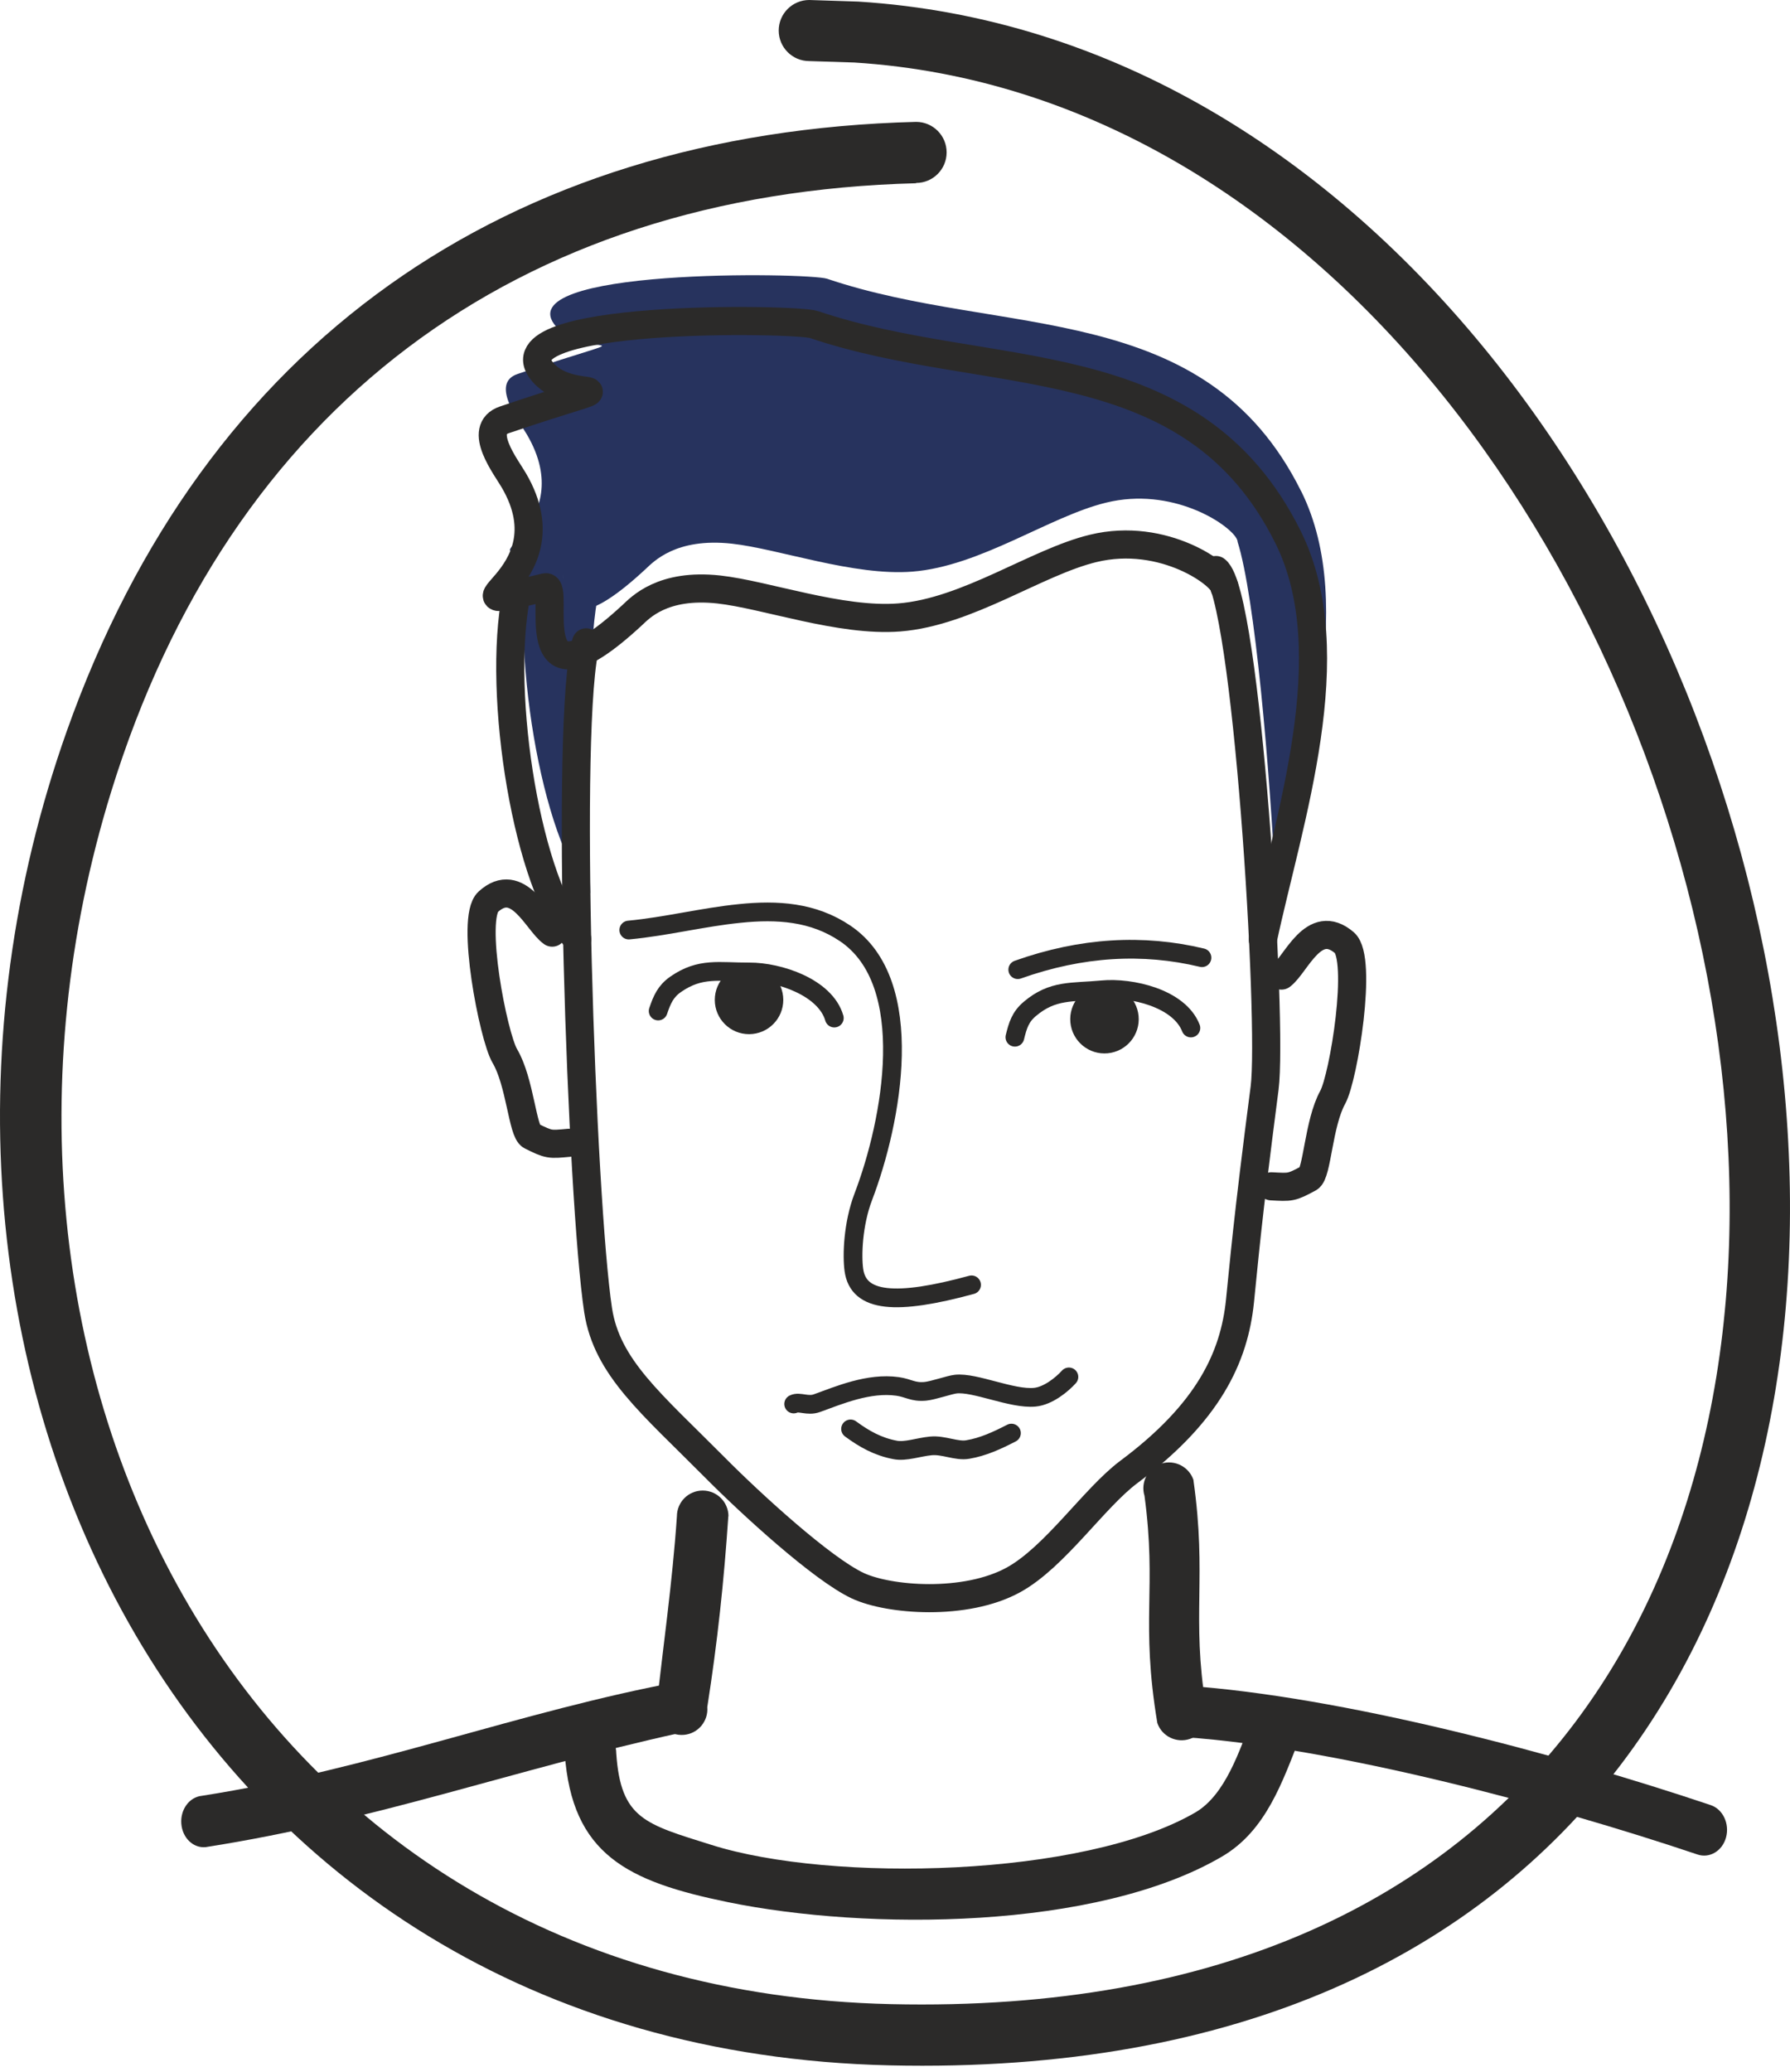 <svg width="191" height="221" viewBox="0 0 191 221" fill="none" xmlns="http://www.w3.org/2000/svg">
<path fill-rule="evenodd" clip-rule="evenodd" d="M97.751 19.547C55.031 20.638 24.497 43.581 11.865 84.442C-6.99 145.434 25.28 212.203 95.078 213.786C236.224 217.013 191.444 12.985 91.159 6.669L86.349 6.516C84.551 6.516 83.091 5.056 83.091 3.258C83.091 1.46 84.551 0 86.349 0L91.574 0.169C200.28 7.007 244.706 223.744 94.939 220.317C18.657 218.565 -16.134 143.543 7.132 77.972C21.823 36.574 54.032 14.122 97.751 13.001C99.549 13.001 101.009 14.46 101.009 16.258C101.009 18.056 99.549 19.516 97.751 19.516V19.547Z" fill="#2B2A29"/>
<path fill-rule="evenodd" clip-rule="evenodd" d="M127.348 157.921C128.808 168.263 127.118 172.428 128.67 182.001C129.161 183.431 128.408 184.998 126.979 185.49C125.55 185.981 123.983 185.228 123.491 183.799C121.678 172.904 123.46 169.493 122.123 159.566C121.678 158.121 122.477 156.584 123.921 156.123C125.366 155.678 126.902 156.477 127.364 157.921H127.348Z" fill="#2B2A29"/>
<path fill-rule="evenodd" clip-rule="evenodd" d="M77.714 161.751C77.253 168.666 76.546 175.243 75.471 182.097C75.594 183.603 74.487 184.94 72.966 185.062C71.46 185.185 70.123 184.079 70 182.558C70.768 175.473 71.737 168.927 72.228 161.751C72.228 160.229 73.458 159 74.979 159C76.5 159 77.73 160.229 77.73 161.751H77.714Z" fill="#2B2A29"/>
<path fill-rule="evenodd" clip-rule="evenodd" d="M72.582 184.85C55.047 188.707 40.133 194.193 21.954 197.036C20.637 197.174 19.468 196.068 19.347 194.546C19.226 193.04 20.194 191.703 21.524 191.565C39.717 188.722 55.491 182.529 72.595 179.364C73.925 179.364 75 180.593 75 182.114C75 183.636 73.925 184.865 72.595 184.865L72.582 184.85Z" fill="#2B2A29"/>
<path fill-rule="evenodd" clip-rule="evenodd" d="M126.456 179.81C143.153 180.962 166.112 187.032 182.564 192.564C183.846 193.01 184.569 194.547 184.174 196.006C183.778 197.451 182.414 198.265 181.118 197.82C165.28 192.487 142.457 186.433 126.442 185.311C125.091 185.311 124 184.082 124 182.56C124 181.039 125.091 179.81 126.442 179.81H126.456Z" fill="#2B2A29"/>
<path fill-rule="evenodd" clip-rule="evenodd" d="M65.757 187.032C66.234 194.039 68.846 194.577 75.93 196.805C88.731 200.847 115.608 200.263 127.533 193.348C130.79 191.458 132.281 186.632 133.556 183.421C134.064 181.992 135.646 181.254 137.076 181.761C138.505 182.268 139.242 183.851 138.735 185.28C136.86 189.998 135.124 195.269 130.406 198.035C116.975 205.918 92.48 205.949 77.667 202.906C66.971 200.709 61.024 197.85 60.256 187.032C60.256 185.511 61.485 184.281 63.007 184.281C64.528 184.281 65.757 185.511 65.757 187.032Z" fill="#2B2A29"/>
<path fill-rule="evenodd" clip-rule="evenodd" d="M138.843 52.417C128.578 31.733 106.972 36.066 88.254 29.735C86.303 29.075 53.74 28.552 59.364 34.868C62.638 38.556 70.275 34.806 55.231 39.893C52.249 40.892 55.415 44.949 56.23 46.362C61.931 56.105 49.806 59.978 56.475 58.487C57.244 58.318 58.258 58.072 59.58 57.765C61.316 57.35 56.629 72.072 68.877 60.715C69.707 59.947 72.088 57.334 78.097 57.995C83.091 58.548 91.097 61.468 97.352 60.977C104.62 60.408 111.997 55.076 118.036 53.616C125.012 51.91 131.052 55.828 131.943 57.442C132.02 57.58 132.051 57.688 132.051 57.78C133.91 63.681 135.477 81.676 136.153 95.337C138.873 82.613 145.02 64.849 138.843 52.402V52.417Z" fill="#27335E"/>
<path fill-rule="evenodd" clip-rule="evenodd" d="M62.976 95.276C62.684 81.676 62.807 68.891 63.713 64.081C58.151 66.708 61.024 56.797 59.595 57.135C58.273 57.457 57.259 57.703 56.491 57.872C54.324 68.86 57.751 89.697 62.976 95.276Z" fill="#27335E"/>
<path d="M62.545 68.522C60.21 76.42 62.054 128.1 63.821 139.763C64.758 145.879 69.491 149.706 76.253 156.513C80.202 160.493 87.701 167.347 91.512 169.145C94.847 170.712 103.022 171.342 108.139 168.53C112.565 166.102 116.76 159.771 120.448 157.02C128.962 150.674 131.697 144.773 132.312 138.78C132.757 134.523 133.049 130.574 134.94 116.052C135.831 109.121 133.034 63.297 129.745 60.807" stroke="#2B2A29" stroke-width="3" stroke-linecap="round" stroke-linejoin="round"/>
<path d="M90.759 152.426C92.204 153.486 93.648 154.316 95.523 154.669C96.614 154.884 98.013 154.362 99.319 154.239C100.656 154.101 102.085 154.838 103.268 154.623C104.912 154.346 106.403 153.655 107.924 152.871" stroke="#2B2A29" stroke-width="2" stroke-linecap="round" stroke-linejoin="round"/>
<path d="M58.919 99.486C57.321 98.364 55.292 93.293 52.096 96.197C50.175 97.949 52.634 110.55 53.863 112.64C55.492 115.375 55.753 120.723 56.675 121.169C58.611 122.137 58.658 122.091 60.701 121.906" stroke="#2B2A29" stroke-width="3" stroke-linecap="round" stroke-linejoin="round"/>
<path d="M136.737 104.066C138.305 102.882 140.164 97.75 143.453 100.562C145.435 102.252 143.376 114.93 142.208 117.051C140.671 119.832 140.564 125.18 139.673 125.672C137.767 126.701 137.721 126.655 135.662 126.548" stroke="#2B2A29" stroke-width="3" stroke-linecap="round" stroke-linejoin="round"/>
<path d="M67.094 99.21C71.028 98.841 75.054 97.826 78.927 97.442C82.938 97.027 86.779 97.273 90.175 99.563C97.997 104.818 95.17 119.663 92.127 127.638C91.005 130.558 90.898 133.954 91.113 135.476C91.589 138.933 95.6 139.256 103.668 137.058" stroke="#2B2A29" stroke-width="2" stroke-linecap="round" stroke-linejoin="round"/>
<path d="M127.072 109.659C125.827 106.463 120.694 105.295 117.606 105.587C114.378 105.894 112.335 105.541 109.876 107.631C108.877 108.476 108.6 109.383 108.293 110.643" stroke="#2B2A29" stroke-width="2" stroke-linecap="round" stroke-linejoin="round"/>
<path d="M118.199 112.356C120.208 112.164 121.681 110.381 121.49 108.372C121.298 106.363 119.514 104.89 117.506 105.082C115.497 105.273 114.024 107.057 114.215 109.066C114.407 111.074 116.191 112.547 118.199 112.356Z" fill="#2B2A29"/>
<path d="M89.023 108.599C88.07 105.295 83.076 103.666 79.972 103.681C76.729 103.697 74.731 103.159 72.088 105.003C71.013 105.756 70.644 106.632 70.229 107.846" stroke="#2B2A29" stroke-width="2" stroke-linecap="round" stroke-linejoin="round"/>
<path d="M79.937 110.316C81.955 110.309 83.585 108.668 83.579 106.65C83.572 104.632 81.93 103.002 79.912 103.009C77.895 103.016 76.264 104.657 76.271 106.675C76.278 108.693 77.919 110.323 79.937 110.316Z" fill="#2B2A29"/>
<path d="M108.6 103.436C115.423 101.008 121.97 100.654 128.255 102.16" stroke="#2B2A29" stroke-width="2" stroke-linecap="round" stroke-linejoin="round"/>
<path d="M134.755 100.239C137.475 87.515 143.622 69.751 137.444 57.304C127.179 36.62 105.573 40.953 86.856 34.622C84.904 33.961 52.342 33.439 57.966 39.755C61.239 43.443 68.877 39.693 53.832 44.78C50.851 45.779 54.017 49.835 54.831 51.249C61.193 62.114 45.38 65.679 58.181 62.651C59.918 62.237 55.231 76.958 67.478 65.602C68.308 64.834 70.69 62.221 76.698 62.882C81.693 63.435 89.699 66.355 95.953 65.863C103.222 65.295 110.598 59.962 116.637 58.502C124.198 56.658 130.637 61.407 130.652 62.667" stroke="#2B2A29" stroke-width="3" stroke-linecap="round" stroke-linejoin="round"/>
<path d="M55.108 63.389C52.941 74.192 56.368 94.692 61.593 100.178" stroke="#2B2A29" stroke-width="3" stroke-linecap="round" stroke-linejoin="round"/>
<path d="M114.056 146.878C113.318 147.693 111.843 148.907 110.414 149.045C107.97 149.275 104.036 147.416 101.977 147.647C101.301 147.723 99.565 148.338 98.735 148.415C97.413 148.538 96.968 148.061 95.769 147.892C92.711 147.462 89.515 148.83 87.179 149.675C86.18 150.044 85.289 149.46 84.689 149.767" stroke="#2B2A29" stroke-width="2" stroke-linecap="round" stroke-linejoin="round"/>
</svg>
